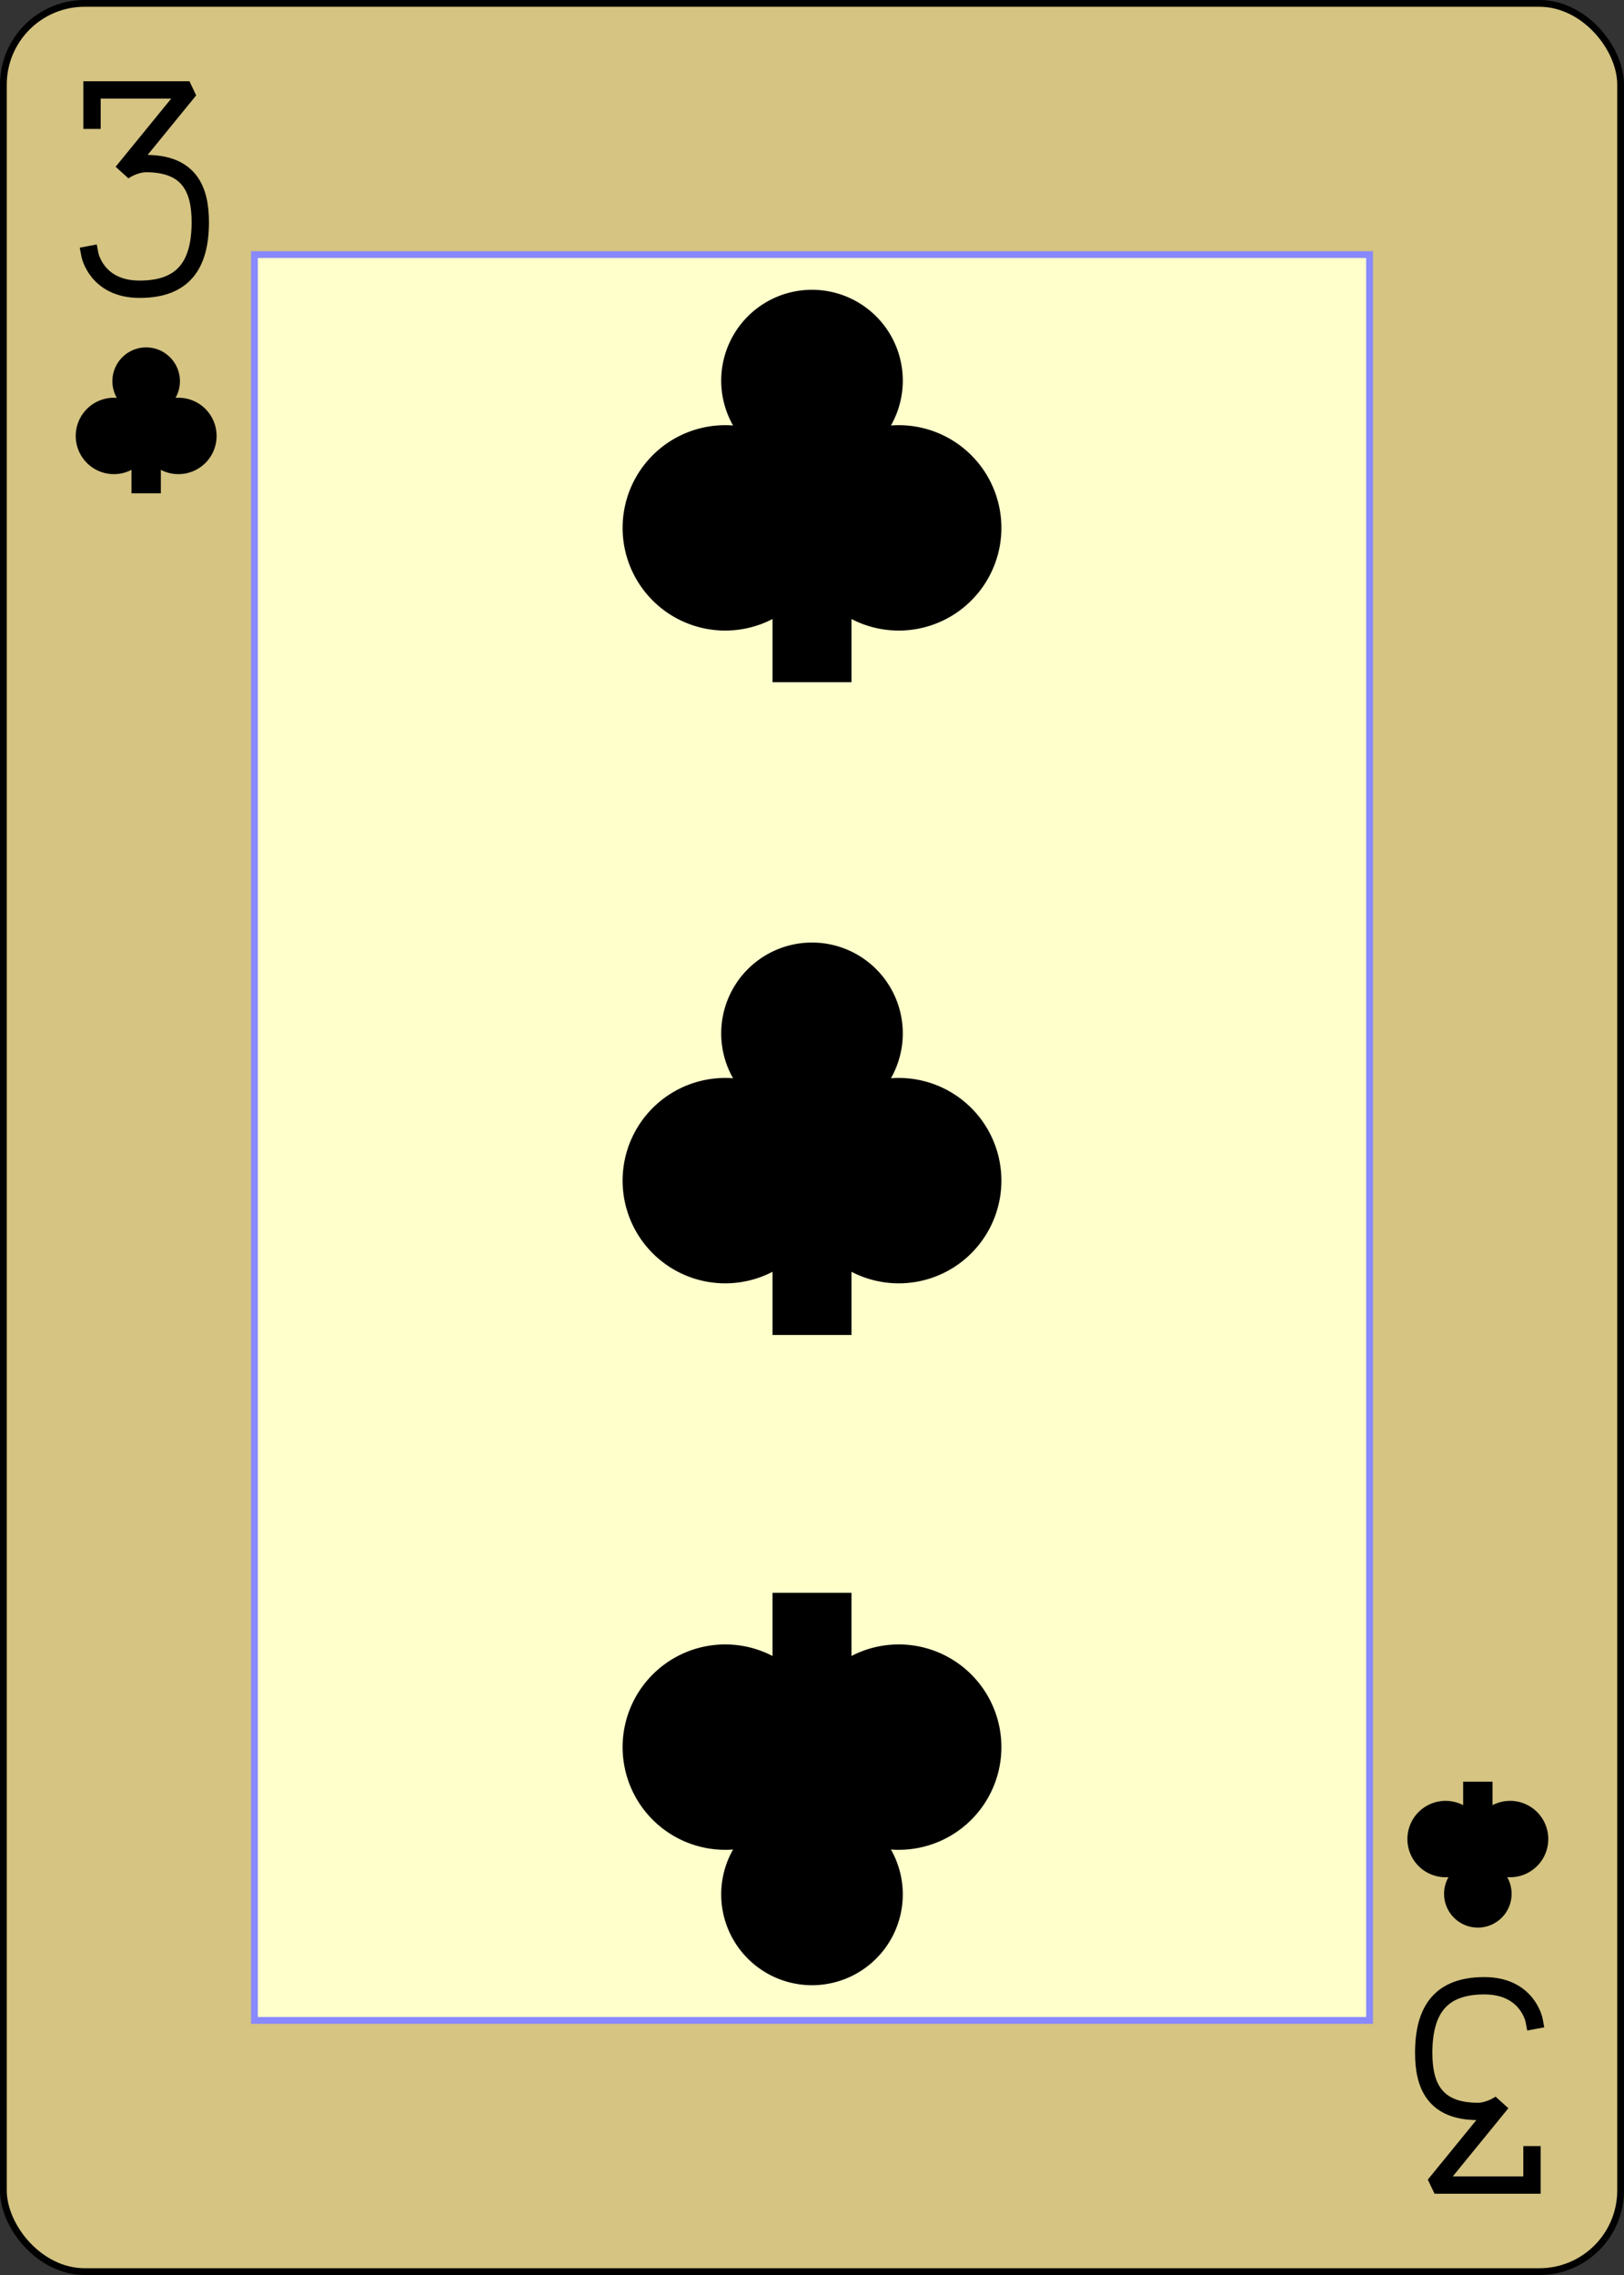 <?xml version="1.0" encoding="UTF-8" standalone="no"?>
<svg xmlns:xlink="http://www.w3.org/1999/xlink" class="card" face="3C"
    height="3.5in" preserveAspectRatio="none" viewBox="-120 -168 240 336" width="2.5in" xmlns="http://www.w3.org/2000/svg">
    <rect x="-120" y="-168" width="240" height="336" fill="#333333" stroke="none"/>
    <defs>
        <symbol id="SC3" preserveAspectRatio="xMinYMid" viewBox="-600 -600 1200 1200">
            <path
                d="M-100 500L100 500L100 340A260 260 0 1 0 200 -150A230 230 0 1 0 -200 -150A260 260 0 1 0 -100 340Z"
                fill="black"></path>
        </symbol>
        <symbol id="VC3" preserveAspectRatio="xMinYMid" viewBox="-500 -500 1000 1000">
            <path
                d="M-250 -320L-250 -460L200 -460L-110 -80C-100 -90 -50 -120 0 -120C200 -120 250 0 250 150C250 350 170 460 -30 460C-230 460 -260 300 -260 300"
                fill="none" stroke="black" stroke-linecap="square" stroke-miterlimit="1.5"
                stroke-width="80"></path>
        </symbol>
        <rect height="260.8" id="XC3" width="164.8" x="-82.4" y="-130.4"></rect>
    </defs>
    <rect fill="#d5c482" height="335" rx="12" ry="12" stroke="black" width="239" x="-119.5"
        y="-167.5"></rect>
    <use fill="#FFC" height="260.8" stroke="#88f" width="164.8" xlink:href="#XC3"></use>
    <use height="32" width="32" x="-114.4" y="-156" xlink:href="#VC3"></use>
    <use height="26.032" width="26.032" x="-111.416" y="-119" xlink:href="#SC3"></use>
    <use height="70" width="70" x="-35" y="-131.409" xlink:href="#SC3"></use>
    <use height="70" width="70" x="-35" y="-35" xlink:href="#SC3"></use>
    <g transform="rotate(180)">
        <use height="32" width="32" x="-114.4" y="-156" xlink:href="#VC3"></use>
        <use height="26.032" width="26.032" x="-111.416" y="-119" xlink:href="#SC3"></use>
        <use height="70" width="70" x="-35" y="-131.409" xlink:href="#SC3"></use>
    </g>
</svg>